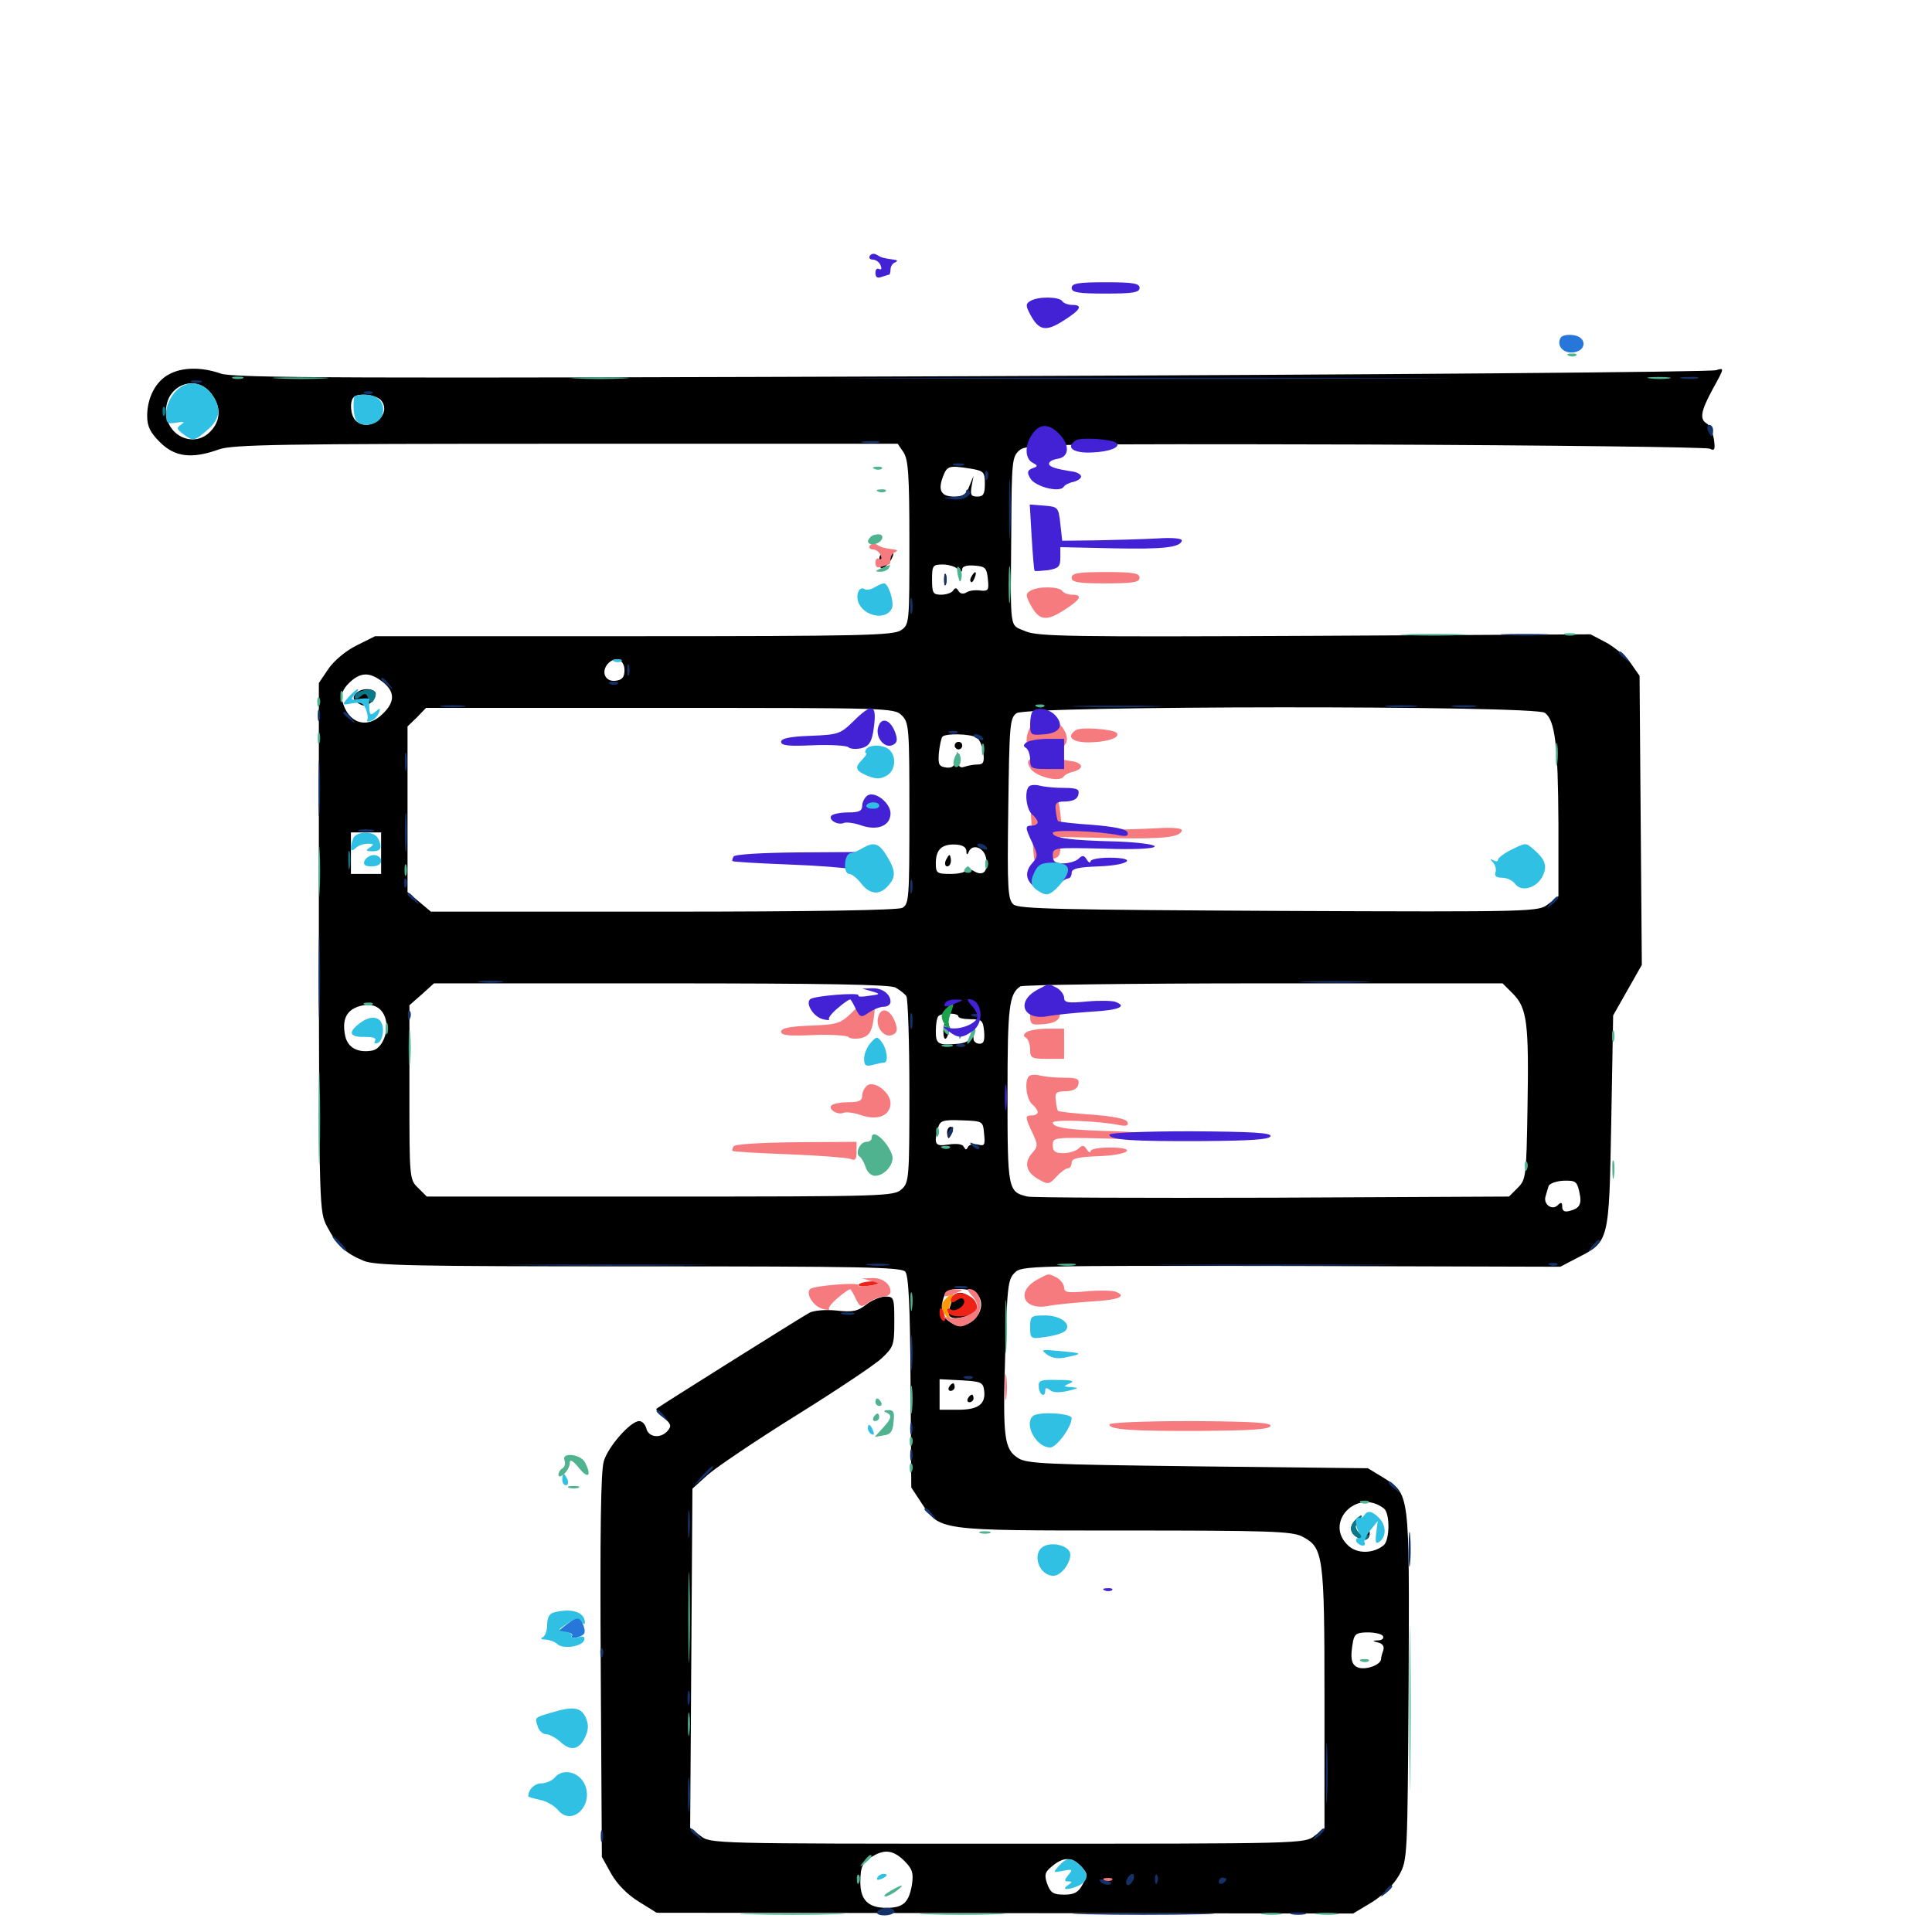 <svg xmlns="http://www.w3.org/2000/svg" viewBox="0 -1000 1000 1000">
	<path fill="#000000" d="M87.5 -806.25C80.664 -802.734 76.172 -794.141 76.172 -784.766C76.172 -779.297 77.734 -776.172 82.812 -771.094C90.43 -763.477 99.219 -762.305 113.281 -767.383C120.508 -769.922 145.703 -770.312 293.164 -770.312H464.648L467.578 -766.016C470.117 -762.305 470.703 -754.492 470.703 -719.141C470.703 -677.539 470.703 -676.758 466.406 -673.828C462.5 -671.094 446.094 -670.703 328.125 -670.703H194.141L184.375 -665.82C178.906 -663.086 172.852 -658.008 169.922 -653.711L165.039 -646.484V-509.766C165.234 -374.414 165.234 -372.852 169.336 -365.039C174.414 -355.469 178.711 -351.367 188.086 -347.461C194.141 -344.922 213.086 -344.531 330.664 -344.531C445.898 -344.531 466.602 -344.141 468.555 -341.797C470.312 -339.844 471.094 -323.242 471.289 -284.375L471.68 -230.078L476.953 -222.07C486.523 -207.617 484.961 -207.812 582.031 -207.812C656.445 -207.812 668.945 -207.422 674.023 -204.688C684.961 -199.023 685.547 -195.312 685.547 -121.094V-53.711L680.469 -49.805C675.391 -45.703 674.023 -45.703 521.484 -45.703C368.359 -45.703 367.773 -45.703 362.5 -49.805L357.227 -53.906L357.812 -141.797L358.398 -229.492L366.406 -236.719C370.898 -240.625 391.406 -254.492 412.109 -267.383C432.812 -280.273 452.734 -293.555 456.25 -296.875C462.5 -302.734 462.891 -303.711 462.891 -316.016C462.891 -328.32 462.695 -328.906 458.203 -328.906C455.664 -328.906 451.172 -326.953 448.438 -324.805C443.945 -321.289 441.406 -320.703 432.812 -321.68C427.148 -322.266 421.094 -321.68 418.945 -320.508C414.258 -317.969 341.211 -272.07 339.844 -270.898C339.258 -270.312 341.016 -268.359 343.555 -266.211C347.266 -263.086 347.656 -261.914 345.703 -259.57C342.188 -255.273 335.742 -255.859 334.57 -260.547C333.984 -262.695 332.422 -264.453 330.859 -264.453C326.367 -264.453 314.648 -251.172 312.5 -243.555C310.938 -238.477 310.547 -205.273 310.938 -137.5L311.523 -38.867L316.406 -30.078C319.531 -24.609 324.805 -19.336 330.469 -15.82L339.844 -9.961L520.117 -9.766L700.391 -9.57L710.156 -15.43C716.016 -19.141 721.484 -24.609 724.219 -29.492C728.516 -37.305 728.516 -38.086 729.102 -127.93C729.492 -229.492 729.883 -226.367 715.43 -235.547L708.008 -240.039L620.117 -241.016C540.625 -241.992 531.445 -242.383 526.953 -245.312C519.727 -250 518.945 -255.664 520.312 -299.609C521.289 -333.594 521.68 -337.891 525.195 -341.211C528.711 -344.922 532.812 -344.922 668.359 -344.727L807.617 -344.336L816.211 -348.828C833.008 -357.422 832.812 -356.836 833.984 -419.336L834.961 -474.414L842.383 -487.5L849.805 -500.586L849.219 -575.391L848.633 -650.195L844.141 -656.641C841.602 -660.156 835.938 -664.844 831.445 -667.383L823.242 -671.68L680.664 -670.898C554.492 -670.312 537.305 -670.508 530.859 -673.242C522.266 -676.953 523.047 -671.875 523.438 -725.391C523.633 -761.328 523.828 -763.672 527.734 -766.992C531.445 -770.117 541.992 -770.312 706.836 -769.922C803.125 -769.531 883.203 -768.555 884.961 -767.773C887.5 -766.406 887.891 -767.383 887.109 -772.656C886.523 -776.172 884.961 -779.883 883.594 -780.664C879.492 -783.008 880.273 -787.109 886.719 -799.023C892.578 -809.57 892.578 -809.766 888.281 -808.398C885.742 -807.422 712.5 -806.055 502.93 -805.273C180.078 -804.102 120.898 -804.297 114.258 -806.641C104.297 -810.156 94.141 -809.961 87.5 -806.25ZM109.18 -796.484C114.453 -789.844 114.453 -782.422 108.984 -776.758C100.586 -767.773 85.938 -774.219 85.938 -787.305C85.938 -800.586 101.172 -806.641 109.18 -796.484ZM197.266 -792.773C203.32 -785.352 190.82 -775.586 183.984 -782.422C181.445 -784.961 180.859 -792.188 183.008 -794.336C185.352 -796.875 194.727 -795.703 197.266 -792.773ZM502.539 -757.422C509.18 -756.25 509.766 -755.664 509.766 -749.609C509.766 -744.336 508.984 -742.969 505.859 -742.969C502.539 -742.969 502.148 -743.945 502.93 -748.438L503.906 -753.711L501.758 -748.438C500.195 -744.141 498.438 -742.969 493.945 -742.969C487.109 -742.969 485.352 -746.094 488.086 -753.32C490.234 -758.984 491.211 -759.18 502.539 -757.422ZM495.703 -705.469C497.461 -703.711 498.047 -703.711 498.047 -705.469C498.047 -706.836 500.586 -707.617 504.492 -707.227C509.961 -706.836 510.742 -706.055 511.328 -700.195C511.914 -694.531 511.523 -693.945 507.422 -694.336C504.883 -694.727 501.758 -694.336 500.195 -693.359C498.633 -692.383 497.07 -692.578 496.094 -694.141C495.117 -695.898 494.336 -695.898 493.359 -694.336C492.578 -693.164 489.844 -692.188 487.109 -692.188C483.008 -692.188 482.422 -692.969 482.422 -700C482.422 -707.227 482.812 -707.812 487.891 -707.812C490.82 -707.812 494.336 -706.836 495.703 -705.469ZM323.242 -653.125C323.242 -649.609 322.07 -648.047 318.75 -647.656C313.477 -646.875 310.938 -651.953 314.453 -656.25C318.164 -660.547 323.242 -658.789 323.242 -653.125ZM198.047 -647.07C204.492 -641.992 204.492 -636.719 198.242 -630.664C190.039 -622.266 180.078 -625.586 177.148 -637.305C176.367 -640.43 177.344 -643.164 180.664 -646.484C186.523 -652.148 191.211 -652.344 198.047 -647.07ZM466.797 -629.688C470.508 -625.977 470.703 -623.242 470.703 -578.906C470.703 -534.766 470.508 -532.031 466.992 -530.078C464.453 -528.906 422.07 -528.125 342.969 -528.125H223.047L216.992 -533.203L210.938 -538.281V-581.055V-624.023L215.82 -628.711L220.508 -633.594H341.797C460.352 -633.594 462.891 -633.594 466.797 -629.688ZM799.609 -631.055C804.883 -627.148 806.445 -614.648 806.641 -573.633V-536.133L801.367 -532.031C796.289 -528.125 795.703 -527.93 662.109 -528.516C550 -529.102 527.344 -529.492 524.609 -531.836C521.68 -534.375 521.289 -539.258 521.875 -581.25C522.461 -625 522.656 -628.32 526.172 -630.859C531.641 -634.766 794.141 -634.961 799.609 -631.055ZM505.664 -618.164C507.031 -617.188 508.594 -613.672 508.984 -610.352C509.57 -605.469 508.984 -604.297 506.055 -604.297C503.906 -604.297 500.977 -603.711 499.219 -603.125C496.875 -602.344 496.094 -603.125 495.898 -606.445L495.508 -611.133L494.727 -606.641C494.141 -603.32 492.773 -602.344 489.648 -602.734C485.938 -603.32 485.547 -604.297 485.938 -610.156C486.328 -613.867 487.109 -617.578 487.695 -618.555C488.867 -620.508 502.344 -620.312 505.664 -618.164ZM197.266 -558.398V-547.656H189.453H181.641V-558.398V-569.141H189.453H197.266ZM500.195 -559.57C500.195 -557.617 500.586 -557.227 501.367 -558.984C503.125 -563.477 509.18 -561.523 510.352 -556.055C511.719 -549.023 508.984 -546.094 503.906 -549.219C501.562 -550.586 500 -550.781 500 -549.609C500 -548.633 496.484 -547.656 492.188 -547.656C484.961 -547.656 484.375 -548.047 484.375 -553.125C484.375 -560.156 487.305 -563.086 494.336 -562.891C498.047 -562.695 500 -561.719 500.195 -559.57ZM463.477 -488.867C465.82 -487.5 468.359 -485.547 469.141 -484.375C469.922 -483.203 470.703 -461.133 470.703 -435.156C470.703 -389.844 470.508 -387.891 466.602 -384.375C462.695 -380.859 457.812 -380.664 341.602 -380.664H220.898L216.406 -385.156C211.914 -389.453 211.914 -390.43 211.914 -434.57V-479.688L218.359 -485.352L224.609 -491.016H341.992C426.562 -491.016 460.352 -490.43 463.477 -488.867ZM783.203 -485.547C790.43 -478.125 791.406 -470.508 790.625 -425.977C790.039 -391.016 789.844 -389.453 785.547 -385.156L781.055 -380.664L658.594 -380.078C591.211 -379.883 534.18 -380.078 531.836 -380.664C521.68 -383.008 521.484 -384.375 521.484 -433.594C521.484 -478.711 522.266 -485.547 528.125 -489.453C529.297 -490.234 585.938 -491.016 653.906 -491.016H777.734ZM199.609 -472.461C201.367 -465.625 197.656 -457.227 192.773 -456.25C185.352 -454.883 180.078 -457.617 178.711 -463.672C176.953 -471.875 179.102 -476.758 185.156 -478.906C192.383 -481.445 197.852 -478.906 199.609 -472.461ZM496.094 -473.828C496.094 -473.047 499.023 -472.461 502.539 -472.461C508.203 -472.461 508.789 -471.875 509.375 -466.211C509.766 -461.328 509.18 -459.766 507.031 -459.766C505.273 -459.766 503.906 -460.938 503.906 -462.305C503.906 -464.062 503.516 -464.062 502.344 -462.5C501.562 -461.133 498.828 -459.961 496.094 -459.766C485.547 -458.789 484.375 -459.57 484.375 -466.211C484.375 -469.922 484.961 -473.438 485.742 -474.023C487.5 -475.977 496.094 -475.781 496.094 -473.828ZM509.375 -413.086C509.961 -407.227 509.57 -406.641 506.055 -407.617C503.906 -408.008 501.562 -407.617 500.977 -406.25C500.195 -404.688 499.805 -404.688 498.828 -406.445C498.242 -407.812 495.312 -408.203 491.016 -407.617C483.984 -406.445 483.203 -407.617 485.547 -416.211C486.523 -419.922 487.891 -420.508 497.852 -420.117C508.789 -419.727 508.789 -419.727 509.375 -413.086ZM817.383 -383.398C818.945 -376.758 817.773 -374.609 812.5 -373.242C809.766 -372.461 808.594 -373.242 808.594 -375.391C808.594 -377.734 808.008 -377.93 806.25 -376.172C803.32 -373.242 798.633 -376.758 800 -380.859C800.391 -382.422 801.172 -384.766 801.562 -386.133C801.953 -387.305 805.469 -388.672 809.18 -388.867C815.43 -389.062 816.211 -388.477 817.383 -383.398ZM505.469 -330.469C512.5 -323.438 502.539 -310.547 493.359 -314.844C488.086 -317.188 486.328 -322.461 488.477 -328.516C489.648 -331.836 491.602 -332.812 496.68 -332.812C500.195 -332.812 504.102 -331.836 505.469 -330.469ZM509.375 -280.469C510.352 -273.242 506.445 -270.312 495.898 -270.312H486.328V-278.125V-286.133L497.656 -285.547C507.617 -284.961 508.789 -284.57 509.375 -280.469ZM716.406 -219.141C719.531 -216.406 719.336 -202.93 716.211 -200.195C710.742 -195.703 702.344 -195.703 697.852 -200C684.961 -211.914 702.539 -230.078 716.406 -219.141ZM715.82 -153.125C716.406 -152.148 715.43 -150.977 713.477 -150.977C710.156 -150.781 710.156 -150.586 713.477 -149.805C715.625 -149.219 716.602 -147.852 716.016 -145.898C715.43 -144.336 714.844 -142.188 714.844 -141.406C714.844 -138.477 708.008 -135.742 703.516 -136.719C699.414 -137.891 698.633 -141.406 700.391 -150.781C701.172 -154.297 702.539 -155.078 708.008 -155.078C711.523 -155.078 715.234 -154.297 715.82 -153.125ZM468.164 -36.719C472.266 -32.617 472.852 -30.469 472.07 -24.805C470.508 -15.234 467.578 -12.5 458.789 -12.5C449.414 -12.5 445.312 -16.602 445.312 -25.781C445.312 -33.984 446.484 -36.328 452.148 -39.453C458.203 -42.969 462.695 -42.188 468.164 -36.719ZM559.766 -33.789C563.086 -30.078 563.086 -29.297 560.352 -24.609C558.203 -20.508 556.055 -19.336 550.781 -19.336C545.117 -19.336 543.75 -20.312 541.992 -25C540.43 -29.688 540.82 -31.055 544.727 -34.18C550.586 -39.062 555.078 -38.867 559.766 -33.789ZM488.672 -700C488.672 -697.266 489.062 -696.289 489.648 -697.656C490.039 -698.828 490.039 -701.172 489.648 -702.539C489.062 -703.711 488.672 -702.734 488.672 -700ZM502.93 -701.758C502.148 -700.586 501.953 -699.414 502.539 -698.828C502.93 -698.242 503.906 -699.219 504.492 -700.977C505.859 -704.297 504.688 -704.883 502.93 -701.758ZM183.984 -640.82C182.422 -639.062 182.812 -637.695 185.547 -635.938C188.477 -634.18 189.844 -634.375 192.383 -636.719C193.945 -638.477 194.922 -640.625 194.336 -641.602C192.578 -644.141 186.328 -643.75 183.984 -640.82ZM191.406 -638.672C191.406 -639.062 190.039 -639.453 188.281 -639.453C186.719 -639.453 185.938 -638.477 186.523 -637.5C187.695 -635.742 191.406 -636.523 191.406 -638.672ZM494.141 -614.062C494.141 -613.086 495.117 -612.109 496.094 -612.109C497.266 -612.109 498.047 -613.086 498.047 -614.062C498.047 -615.234 497.266 -616.016 496.094 -616.016C495.117 -616.016 494.141 -615.234 494.141 -614.062ZM489.453 -554.492C488.867 -552.93 489.258 -551.562 490.234 -551.562C491.406 -551.562 492.188 -552.93 492.188 -554.492C492.188 -556.055 491.797 -557.422 491.406 -557.422C491.016 -557.422 490.234 -556.055 489.453 -554.492ZM488.281 -466.211C488.281 -463.477 488.867 -461.719 489.648 -462.5C491.602 -464.453 491.797 -471.484 489.844 -471.484C489.062 -471.484 488.281 -469.141 488.281 -466.211ZM490.234 -413.867C490.234 -412.305 490.625 -410.938 491.016 -410.938C491.406 -410.938 492.188 -412.305 492.969 -413.867C493.555 -415.43 493.164 -416.797 492.188 -416.797C491.016 -416.797 490.234 -415.43 490.234 -413.867ZM493.164 -328.125C492.578 -326.367 491.797 -323.633 491.211 -322.07C490.039 -318.164 492.969 -316.797 499.023 -318.359C503.125 -319.336 503.906 -320.703 503.516 -324.805C502.93 -330.664 494.727 -333.203 493.164 -328.125ZM491.211 -282.031C490.625 -281.055 491.016 -280.078 491.992 -280.078C493.164 -280.078 494.141 -281.055 494.141 -282.031C494.141 -283.203 493.75 -283.984 493.359 -283.984C492.773 -283.984 491.797 -283.203 491.211 -282.031ZM500.977 -276.172C500.391 -275.195 500.781 -274.219 501.758 -274.219C502.93 -274.219 503.906 -275.195 503.906 -276.172C503.906 -277.344 503.516 -278.125 503.125 -278.125C502.539 -278.125 501.562 -277.344 500.977 -276.172ZM701.562 -213.281C698.242 -209.961 698.633 -206.25 702.93 -204.102C706.641 -201.953 708.984 -203.125 708.984 -206.641C708.984 -207.812 708.203 -207.617 707.227 -206.25C706.055 -204.297 705.273 -204.297 703.125 -206.836C701.172 -209.18 701.172 -210.352 703.125 -212.695C706.055 -216.211 704.883 -216.602 701.562 -213.281ZM461.133 -714.258C460.938 -712.891 459.57 -712.305 458.008 -712.891C456.055 -713.672 455.078 -712.891 455.078 -709.961C455.078 -707.617 455.664 -705.859 456.25 -705.859C458.789 -705.859 463.086 -711.914 462.305 -714.258C461.523 -716.016 461.133 -716.016 461.133 -714.258Z"/>
	<path fill="#ff9906" d="M489.453 -327.734C487.109 -325.391 486.914 -323.828 488.281 -320.898C489.453 -318.945 490.82 -317.188 491.406 -317.188C491.992 -317.188 491.992 -317.969 491.406 -318.945C490.625 -319.922 491.016 -323.047 492.188 -325.781C494.336 -331.641 493.75 -332.031 489.453 -327.734Z"/>
	<path fill="#ef2218" d="M444.531 -335.156C445.508 -336.719 455.078 -337.5 455.078 -335.938C455.078 -335.547 452.539 -334.766 449.414 -334.375C446.094 -333.984 443.945 -334.18 444.531 -335.156ZM493.555 -329.688C491.016 -326.953 492.188 -324.609 494.922 -326.758C496.484 -328.125 498.242 -328.32 498.828 -327.344C500.391 -324.609 494.727 -320.508 491.992 -322.266C490.625 -323.047 490.039 -322.656 490.625 -320.898C491.797 -317.773 501.562 -317.969 504.688 -321.094C506.055 -322.461 506.055 -324.219 504.688 -326.562C502.344 -330.078 495.898 -332.031 493.555 -329.688ZM486.328 -320.312C486.328 -318.75 487.109 -316.992 488.086 -316.406C489.062 -315.625 489.453 -316.992 488.867 -319.141C487.695 -323.633 486.328 -324.219 486.328 -320.312Z"/>
	<path fill="#1ca14c" d="M489.453 -477.734C487.109 -475.391 486.914 -473.828 488.281 -470.898C489.453 -468.945 490.82 -467.188 491.406 -467.188C491.992 -467.188 491.992 -467.969 491.406 -468.945C490.625 -469.922 491.016 -473.047 492.188 -475.781C494.336 -481.641 493.75 -482.031 489.453 -477.734Z"/>
	<path fill="#143269" d="M462.5 -804.102C391.211 -804.297 449.414 -804.492 591.797 -804.492C734.18 -804.492 792.383 -804.297 721.289 -804.102C650 -803.711 533.594 -803.711 462.5 -804.102ZM870.703 -804.102C868.164 -804.492 869.727 -804.883 874.023 -804.883C878.32 -805.078 880.273 -804.688 878.516 -804.102C876.562 -803.711 873.047 -803.711 870.703 -804.102ZM99.219 -802.148C97.852 -802.734 98.828 -803.125 101.562 -803.125C104.297 -803.125 105.273 -802.734 104.102 -802.148C102.734 -801.758 100.391 -801.758 99.219 -802.148ZM189.062 -796.289C187.5 -796.875 188.086 -797.461 190.234 -797.461C192.383 -797.656 193.555 -797.07 192.773 -796.484C192.188 -795.898 190.43 -795.703 189.062 -796.289ZM883.984 -777.148C884.766 -775.586 885.547 -774.219 885.938 -774.219C886.328 -774.219 886.719 -775.586 886.719 -777.148C886.719 -778.711 885.938 -780.078 884.766 -780.078C883.789 -780.078 883.398 -778.711 883.984 -777.148ZM446.875 -770.898C444.336 -771.289 445.898 -771.68 450.195 -771.68C454.492 -771.875 456.445 -771.484 454.688 -770.898C452.734 -770.508 449.219 -770.508 446.875 -770.898ZM493.75 -759.18C492.383 -759.766 493.359 -760.156 496.094 -760.156C498.828 -760.156 499.805 -759.766 498.633 -759.18C497.266 -758.789 494.922 -758.789 493.75 -759.18ZM522.266 -736.133C522.266 -722.266 522.461 -716.797 522.852 -724.023C523.242 -731.25 523.242 -742.773 522.852 -749.414C522.461 -756.055 522.266 -750.195 522.266 -736.133ZM509.961 -753.516C509.961 -751.367 510.547 -750.781 511.133 -752.344C511.719 -753.711 511.523 -755.469 510.938 -756.055C510.352 -756.836 509.766 -755.664 509.961 -753.516ZM500 -745.312C500 -743.945 497.07 -742.773 493.75 -742.773C487.5 -742.383 487.305 -742.383 492.969 -741.602C498.438 -740.625 503.906 -743.75 501.367 -746.289C500.586 -746.875 500 -746.484 500 -745.312ZM488.672 -700C488.672 -697.266 489.062 -696.289 489.648 -697.656C490.039 -698.828 490.039 -701.172 489.648 -702.539C489.062 -703.711 488.672 -702.734 488.672 -700ZM471.094 -686.328C471.094 -682.617 471.484 -681.055 472.07 -683.008C472.461 -684.766 472.461 -687.891 472.07 -689.844C471.484 -691.602 471.094 -690.039 471.094 -686.328ZM778.906 -671.289C773.242 -671.68 777.734 -671.875 789.062 -671.875C800.391 -671.875 804.883 -671.68 799.414 -671.289C793.75 -670.898 784.375 -670.898 778.906 -671.289ZM837.891 -662.109C837.891 -661.719 839.453 -660.156 841.406 -658.789C844.336 -656.25 844.531 -656.445 841.992 -659.57C839.453 -662.695 837.891 -663.672 837.891 -662.109ZM324.609 -653.125C324.609 -650.391 325 -649.414 325.586 -650.781C325.977 -651.953 325.977 -654.297 325.586 -655.664C325 -656.836 324.609 -655.859 324.609 -653.125ZM197.266 -648.438C197.266 -648.047 198.828 -646.484 200.781 -645.117C203.711 -642.578 203.906 -642.773 201.367 -645.898C198.828 -649.023 197.266 -650 197.266 -648.438ZM316.016 -645.898C314.453 -646.484 315.039 -647.07 317.188 -647.07C319.336 -647.266 320.508 -646.68 319.727 -646.094C319.141 -645.508 317.383 -645.312 316.016 -645.898ZM229.102 -634.18C225.977 -634.57 228.516 -634.961 234.375 -634.961C240.234 -634.961 242.773 -634.57 239.844 -634.18C236.719 -633.789 232.031 -633.789 229.102 -634.18ZM559.18 -634.18C548.633 -634.375 557.227 -634.766 578.125 -634.766C599.023 -634.766 607.617 -634.375 597.266 -634.18C586.719 -633.789 569.531 -633.789 559.18 -634.18ZM718.164 -634.18C714.844 -634.57 718.164 -634.961 725.586 -634.961C733.203 -634.961 735.938 -634.57 731.836 -634.18C727.93 -633.789 721.68 -633.789 718.164 -634.18ZM752.539 -634.18C749.414 -634.57 751.953 -634.961 757.812 -634.961C763.672 -634.961 766.211 -634.57 763.281 -634.18C760.156 -633.789 755.469 -633.789 752.539 -634.18ZM164.453 -629.688C164.453 -626.953 164.844 -625.977 165.43 -627.344C165.82 -628.516 165.82 -630.859 165.43 -632.227C164.844 -633.398 164.453 -632.422 164.453 -629.688ZM177.734 -630.859C177.734 -630.469 179.297 -628.906 181.25 -627.539C184.18 -625 184.375 -625.195 181.836 -628.32C179.297 -631.445 177.734 -632.422 177.734 -630.859ZM491.797 -620.508C490.234 -621.094 490.82 -621.68 492.969 -621.68C495.117 -621.875 496.289 -621.289 495.508 -620.703C494.922 -620.117 493.164 -619.922 491.797 -620.508ZM503.906 -619.141C503.906 -618.75 505.273 -617.773 507.031 -617.188C508.594 -616.602 509.375 -616.797 508.789 -617.969C507.617 -619.922 503.906 -620.703 503.906 -619.141ZM164.844 -591.602C164.844 -578.711 165.039 -573.633 165.43 -580.469C165.82 -587.109 165.82 -597.656 165.43 -603.906C165.039 -609.961 164.844 -604.492 164.844 -591.602ZM209.57 -605.273C209.57 -600.977 209.961 -599.414 210.352 -601.953C210.742 -604.297 210.742 -607.812 210.352 -609.766C209.766 -611.523 209.375 -609.57 209.57 -605.273ZM209.57 -569.141C209.57 -559.961 209.961 -556.25 210.352 -560.938C210.742 -565.43 210.742 -572.852 210.352 -577.539C209.961 -582.031 209.57 -578.32 209.57 -569.141ZM186.133 -569.727C184.18 -570.312 185.742 -570.703 189.453 -570.703C193.164 -570.703 194.727 -570.312 192.969 -569.727C191.016 -569.336 187.891 -569.336 186.133 -569.727ZM505.859 -562.5C505.859 -564.062 509.57 -563.281 510.742 -561.328C511.328 -560.156 510.547 -559.961 508.984 -560.547C507.227 -561.133 505.859 -562.109 505.859 -562.5ZM209.18 -542.578C209.18 -540.43 209.766 -539.844 210.352 -541.406C210.938 -542.773 210.742 -544.531 210.156 -545.117C209.57 -545.898 208.984 -544.727 209.18 -542.578ZM471.094 -540.82C471.094 -537.695 471.484 -536.523 472.07 -538.477C472.461 -540.234 472.461 -542.969 472.07 -544.336C471.484 -545.508 471.094 -544.141 471.094 -540.82ZM210.938 -537.109C210.938 -536.719 212.5 -535.156 214.453 -533.789C217.383 -531.25 217.578 -531.445 215.039 -534.57C212.5 -537.695 210.938 -538.672 210.938 -537.109ZM802.539 -532.617C800 -529.492 800.195 -529.297 803.32 -531.836C806.445 -534.375 807.422 -535.938 805.859 -535.938C805.469 -535.938 803.906 -534.375 802.539 -532.617ZM164.844 -493.945C164.844 -474.609 165.234 -466.992 165.43 -476.953C165.82 -486.914 165.82 -502.734 165.43 -512.109C165.234 -521.484 164.844 -513.281 164.844 -493.945ZM248.633 -491.602C245.508 -491.992 248.047 -492.383 253.906 -492.383C259.766 -492.383 262.305 -491.992 259.375 -491.602C256.25 -491.211 251.562 -491.211 248.633 -491.602ZM676.367 -491.602C667.969 -491.797 674.414 -492.188 690.43 -492.188C706.641 -492.188 713.477 -491.797 705.664 -491.602C697.852 -491.211 684.766 -491.211 676.367 -491.602ZM211.133 -474.219C211.133 -472.07 211.719 -471.484 212.305 -473.047C212.891 -474.414 212.695 -476.172 212.109 -476.758C211.523 -477.539 210.938 -476.367 211.133 -474.219ZM471.094 -471.484C471.094 -467.773 471.484 -466.211 472.07 -468.164C472.461 -469.922 472.461 -473.047 472.07 -475C471.484 -476.758 471.094 -475.195 471.094 -471.484ZM503.516 -474.023C501.953 -474.609 502.539 -475.195 504.688 -475.195C506.836 -475.391 508.008 -474.805 507.227 -474.219C506.641 -473.633 504.883 -473.438 503.516 -474.023ZM495.703 -458.398C494.141 -458.984 494.727 -459.57 496.875 -459.57C499.023 -459.766 500.195 -459.18 499.414 -458.594C498.828 -458.008 497.07 -457.812 495.703 -458.398ZM491.211 -414.648C490.43 -413.477 490.234 -412.305 490.82 -411.719C491.211 -411.133 492.188 -412.109 492.773 -413.867C494.141 -417.188 492.969 -417.773 491.211 -414.648ZM503.32 -406.836C501.562 -408.789 501.758 -408.984 504.492 -407.812C506.445 -407.227 507.422 -406.055 506.836 -405.469C506.25 -404.883 504.688 -405.469 503.32 -406.836ZM174.805 -356.25C176.758 -354.102 178.711 -352.344 179.297 -352.344C179.883 -352.344 178.711 -354.102 176.758 -356.25C174.805 -358.398 172.852 -360.156 172.266 -360.156C171.68 -360.156 172.852 -358.398 174.805 -356.25ZM824.023 -354.883C821.484 -351.758 821.68 -351.562 824.805 -354.102C827.93 -356.641 828.906 -358.203 827.344 -358.203C826.953 -358.203 825.391 -356.641 824.023 -354.883ZM272.07 -345.117C248.633 -345.312 267.773 -345.508 314.453 -345.508C361.133 -345.508 380.273 -345.312 357.031 -345.117C333.594 -344.727 295.312 -344.727 272.07 -345.117ZM449.805 -345.117C446.68 -345.508 448.828 -345.898 454.102 -345.898C459.57 -345.898 461.914 -345.508 459.57 -345.117C457.031 -344.727 452.734 -344.727 449.805 -345.117ZM608.789 -345.117C580.664 -345.312 603.711 -345.508 660.156 -345.508C716.602 -345.508 739.648 -345.312 711.328 -345.117C683.203 -344.727 637.109 -344.727 608.789 -345.117ZM802.344 -345.117C800.781 -345.703 801.367 -346.289 803.516 -346.289C805.664 -346.484 806.836 -345.898 806.055 -345.312C805.469 -344.727 803.711 -344.531 802.344 -345.117ZM494.727 -333.398C492.773 -333.984 493.945 -334.375 497.07 -334.375C500.391 -334.375 501.758 -333.984 500.586 -333.398C499.219 -333.008 496.484 -333.008 494.727 -333.398ZM436.133 -319.727C434.18 -320.312 435.352 -320.703 438.477 -320.703C441.797 -320.703 443.164 -320.312 441.992 -319.727C440.625 -319.336 437.891 -319.336 436.133 -319.727ZM471.289 -299.609C471.289 -291.602 471.68 -288.281 472.07 -292.383C472.461 -296.289 472.461 -302.93 472.07 -307.031C471.68 -310.938 471.289 -307.617 471.289 -299.609ZM499.609 -286.523C498.047 -287.109 498.633 -287.695 500.781 -287.695C502.93 -287.891 504.102 -287.305 503.32 -286.719C502.734 -286.133 500.977 -285.938 499.609 -286.523ZM339.844 -269.531C339.844 -269.141 341.406 -267.578 343.359 -266.211C346.289 -263.672 346.484 -263.867 343.945 -266.992C341.406 -270.117 339.844 -271.094 339.844 -269.531ZM471.094 -260.547C471.094 -257.812 471.484 -256.836 472.07 -258.203C472.461 -259.375 472.461 -261.719 472.07 -263.086C471.484 -264.258 471.094 -263.281 471.094 -260.547ZM471.094 -246.875C471.094 -244.141 471.484 -243.164 472.07 -244.531C472.461 -245.703 472.461 -248.047 472.07 -249.414C471.484 -250.586 471.094 -249.609 471.094 -246.875ZM363.086 -235.742L358.398 -230.273L363.867 -234.961C368.75 -239.453 370.117 -241.016 368.555 -241.016C368.164 -241.016 365.82 -238.672 363.086 -235.742ZM718.75 -232.422C718.75 -232.031 720.312 -230.469 722.266 -229.102C725.195 -226.562 725.391 -226.758 722.852 -229.883C720.312 -233.008 718.75 -233.984 718.75 -232.422ZM356.055 -210.742C356.055 -204.297 356.445 -201.953 356.836 -205.469C357.227 -208.984 357.227 -214.258 356.836 -217.188C356.445 -220.117 356.055 -217.188 356.055 -210.742ZM478.516 -218.75C478.516 -218.359 480.078 -216.797 482.031 -215.43C484.961 -212.891 485.156 -213.086 482.617 -216.211C480.078 -219.336 478.516 -220.312 478.516 -218.75ZM729.102 -198.047C729.102 -190.039 729.492 -186.719 729.883 -190.82C730.273 -194.727 730.273 -201.367 729.883 -205.469C729.492 -209.375 729.102 -206.055 729.102 -198.047ZM310.742 -144.141C310.742 -141.992 311.328 -141.406 311.914 -142.969C312.5 -144.336 312.305 -146.094 311.719 -146.68C311.133 -147.461 310.547 -146.289 310.742 -144.141ZM355.859 -120.898C355.859 -117.773 356.25 -116.602 356.836 -118.555C357.227 -120.312 357.227 -123.047 356.836 -124.414C356.25 -125.586 355.859 -124.219 355.859 -120.898ZM686.328 -81.836C686.328 -67.969 686.523 -62.5 686.914 -69.727C687.305 -76.953 687.305 -88.477 686.914 -95.117C686.523 -101.758 686.328 -95.898 686.328 -81.836ZM356.055 -71.094C356.055 -63.086 356.445 -59.766 356.836 -63.867C357.227 -67.773 357.227 -74.414 356.836 -78.516C356.445 -82.422 356.055 -79.102 356.055 -71.094ZM310.938 -49.609C310.938 -46.875 311.328 -45.898 311.914 -47.266C312.305 -48.438 312.305 -50.781 311.914 -52.148C311.328 -53.32 310.938 -52.344 310.938 -49.609ZM357.422 -52.734C357.422 -52.344 358.984 -50.781 360.938 -49.414C363.867 -46.875 364.062 -47.07 361.523 -50.195C358.984 -53.32 357.422 -54.297 357.422 -52.734ZM681.445 -50.195C678.906 -47.07 679.102 -46.875 682.227 -49.414C685.352 -51.953 686.328 -53.516 684.766 -53.516C684.375 -53.516 682.812 -51.953 681.445 -50.195ZM583.203 -27.148C582.617 -25.586 583.008 -24.219 583.789 -24.219C584.766 -24.219 585.938 -25.586 586.719 -27.148C587.305 -28.711 586.914 -30.078 586.133 -30.078C585.156 -30.078 583.984 -28.711 583.203 -27.148ZM597.852 -26.953C597.852 -24.805 598.438 -24.219 599.023 -25.781C599.609 -27.148 599.414 -28.906 598.828 -29.492C598.242 -30.273 597.656 -29.102 597.852 -26.953ZM569.922 -25.781C568.359 -27.344 569.141 -27.539 572.461 -26.758C575 -25.977 575.977 -25.195 574.414 -24.609C573.047 -24.219 570.898 -24.805 569.922 -25.781ZM630.859 -25.977C630.859 -25 631.836 -24.609 632.812 -25.195C633.984 -25.781 634.766 -26.758 634.766 -27.344C634.766 -27.734 633.984 -28.125 632.812 -28.125C631.836 -28.125 630.859 -27.148 630.859 -25.977ZM716.602 -20.898C714.062 -17.773 714.258 -17.578 717.383 -20.117C720.508 -22.656 721.484 -24.219 719.922 -24.219C719.531 -24.219 717.969 -22.656 716.602 -20.898ZM454.102 -10.547C453.32 -9.375 455.078 -8.594 457.812 -8.594C460.547 -8.594 462.891 -9.57 462.891 -10.547C462.891 -11.719 461.133 -12.5 459.18 -12.5C457.031 -12.5 454.688 -11.719 454.102 -10.547ZM562.109 -9.18C545.703 -9.375 558.984 -9.766 591.797 -9.766C624.609 -9.766 637.891 -9.375 621.68 -9.18C605.273 -8.789 578.32 -8.789 562.109 -9.18ZM668.555 -9.18C666.602 -9.766 668.164 -10.156 671.875 -10.156C675.586 -10.156 677.148 -9.766 675.391 -9.18C673.438 -8.789 670.312 -8.789 668.555 -9.18Z"/>
	<path fill="#f67b7f" d="M450.195 -717.578C449.609 -716.602 450.195 -715.625 451.758 -715.625C453.32 -715.625 455.273 -714.258 455.859 -712.5C456.445 -710.938 456.25 -710.156 455.078 -710.742C453.906 -711.328 453.125 -710.547 453.125 -708.789C453.125 -706.445 454.102 -705.859 456.25 -706.641C458.008 -707.227 459.766 -707.812 460.156 -707.812C460.547 -707.812 460.938 -708.984 460.938 -710.547C460.938 -712.109 462.109 -713.867 463.477 -714.258C464.844 -715.039 464.453 -715.43 462.5 -715.625C457.031 -716.406 456.25 -716.602 453.711 -718.164C452.539 -718.945 450.977 -718.75 450.195 -717.578ZM554.688 -700.977C554.688 -698.633 558.008 -698.047 572.266 -698.047C586.523 -698.047 589.844 -698.633 589.844 -700.977C589.844 -703.32 586.523 -703.906 572.266 -703.906C558.008 -703.906 554.688 -703.32 554.688 -700.977ZM533.203 -694.141C530.859 -692.773 530.859 -691.797 533.203 -687.305C537.695 -678.906 541.211 -678.125 550.391 -683.984C559.375 -689.648 560.742 -692.188 554.883 -692.188C552.734 -692.188 550.391 -693.164 549.805 -694.141C548.242 -696.484 537.109 -696.68 533.203 -694.141ZM534.375 -625.391C530.273 -619.727 530.469 -612.695 534.375 -610.547C537.305 -608.984 537.305 -608.594 534.375 -607.617C531.836 -606.641 531.445 -605.469 533.203 -602.539C535.352 -598.242 548.438 -594.727 550.586 -598.047C551.172 -599.023 553.516 -600.195 555.664 -600.586C557.812 -601.172 559.57 -602.344 559.57 -603.32C559.57 -604.297 557.812 -605.469 555.664 -605.859C546.484 -607.227 542.969 -608.398 542.969 -609.961C542.969 -611.133 544.922 -612.109 547.266 -612.5C553.32 -613.281 553.906 -619.336 548.633 -625C543.164 -630.859 538.281 -631.055 534.375 -625.391ZM556.836 -622.07C551.172 -618.359 555.664 -615.234 565.625 -615.82C574.414 -616.211 580.078 -618.555 577.93 -620.703C575.977 -622.656 559.375 -623.828 556.836 -622.07ZM533.984 -572.07C534.57 -562.695 535.156 -554.883 535.547 -554.492C535.938 -554.297 539.062 -554.492 542.578 -554.883C547.852 -555.859 548.828 -556.641 548.828 -561.328V-566.797L575.391 -566.211C602.148 -565.625 610.742 -566.602 611.719 -570.117C612.109 -571.289 607.227 -571.875 598.633 -571.289C591.211 -570.898 577.148 -570.508 567.383 -570.312L549.805 -570.117L548.828 -578.906C547.852 -587.5 547.656 -587.695 540.43 -588.281L533.008 -588.867ZM441.406 -476.367C434.961 -470.117 433.789 -469.727 419.531 -469.141C408.594 -468.75 404.297 -467.773 404.297 -466.016C404.297 -464.062 408.203 -463.672 420.898 -464.258C429.883 -464.648 438.281 -464.062 439.062 -463.281C440.039 -462.305 442.969 -462.109 445.703 -462.695C449.609 -463.672 450.977 -465.625 451.953 -471.094C454.297 -485.742 451.953 -486.914 441.406 -476.367ZM534.57 -481.836C533.789 -481.25 533.203 -478.125 533.203 -475C533.203 -469.531 533.594 -469.336 540.43 -469.922C548.828 -470.508 550.977 -474.805 545.898 -480.078C542.578 -483.203 536.914 -484.18 534.57 -481.836ZM454.492 -473.438C453.125 -468.359 457.617 -462.695 461.719 -464.258C464.258 -465.234 464.648 -466.797 463.672 -469.922C461.328 -477.539 456.055 -479.492 454.492 -473.438ZM531.445 -465.82C529.688 -464.648 529.492 -463.672 531.055 -462.891C532.227 -462.109 533.203 -459.375 533.203 -456.641C533.203 -452.344 533.984 -451.953 541.992 -451.953H550.781V-459.766V-467.578H542.578C537.891 -467.578 533.008 -466.797 531.445 -465.82ZM532.617 -442.969C530.078 -440.43 531.25 -431.055 534.18 -428.516C535.742 -427.148 537.109 -425.391 537.109 -424.414C537.109 -423.438 535.742 -422.656 534.18 -422.656C530.469 -422.656 530.469 -421.875 534.375 -413.672C537.305 -407.422 537.305 -406.641 534.18 -403.125C529.883 -398.242 531.055 -393.164 537.5 -389.648C542.383 -386.719 543.164 -386.914 546.875 -391.016C549.023 -393.359 551.758 -395.312 552.734 -395.312C553.906 -395.312 554.688 -396.68 554.688 -398.242C554.688 -400.391 558.008 -401.172 568.75 -401.562C584.57 -402.148 589.258 -406.055 574.219 -406.055C568.945 -406.055 564.453 -405.273 564.453 -404.102C564.453 -403.125 563.477 -403.516 562.5 -405.078C561.133 -407.422 560.156 -407.422 558.203 -405.469C557.031 -404.297 553.32 -403.125 550.391 -403.125C546.094 -403.125 544.922 -404.102 544.922 -407.227C544.922 -411.328 545.508 -411.328 571.289 -410.742C587.695 -410.156 597.656 -410.742 597.656 -411.914C597.656 -412.891 589.062 -414.062 577.734 -414.453C553.906 -415.039 544.922 -416.211 544.922 -418.945C544.922 -420.703 568.75 -419.922 579.688 -417.578C583.008 -416.992 584.18 -417.383 583.594 -419.141C583.008 -420.898 576.953 -422.07 565.625 -423.047C556.25 -423.633 548.047 -424.609 547.656 -425C547.266 -425.391 546.68 -427.93 546.484 -430.469C545.898 -434.375 546.68 -435.156 551.758 -435.156C555.664 -435.352 557.812 -436.523 558.203 -438.867C558.789 -441.602 557.422 -442.188 550.391 -442.188C545.703 -442.188 540.234 -442.773 538.086 -443.359C535.938 -443.945 533.398 -443.75 532.617 -442.969ZM449.023 -438.281C447.656 -437.305 446.289 -434.961 446.289 -433.008C446.289 -430.273 444.727 -429.492 439.062 -429.492C435.156 -429.492 431.25 -428.711 430.469 -427.93C428.32 -425.977 433.398 -422.656 436.719 -424.023C438.086 -424.609 442.383 -424.023 446.094 -422.656C454.492 -419.922 460.938 -422.656 460.938 -429.102C460.742 -434.57 452.93 -440.625 449.023 -438.281ZM379.688 -406.641C379.102 -405.664 378.906 -404.492 379.102 -404.297C379.492 -403.906 392.578 -403.125 408.203 -402.539C423.828 -401.953 438.086 -400.781 440.039 -400.195C442.578 -399.023 443.359 -399.805 443.359 -403.906V-408.984L412.109 -408.789C394.336 -408.594 380.273 -407.812 379.688 -406.641ZM536.914 -337.695C525.586 -331.445 529.688 -321.68 542.383 -324.023C546.484 -324.805 556.641 -325.781 565.039 -326.367C579.297 -327.148 583.594 -329.102 577.344 -331.445C575.781 -332.031 569.141 -332.227 562.695 -331.641C552.734 -330.664 550.781 -331.055 550.781 -333.594C550.781 -335.156 549.023 -337.5 547.07 -338.672C542.383 -341.016 543.164 -341.016 536.914 -337.695ZM451.172 -336.914C455.859 -335.547 455.859 -335.352 449.805 -334.57C446.289 -333.984 443.945 -333.984 444.336 -334.766C445.508 -336.523 421.289 -334.57 419.336 -332.812C416.797 -330.469 421.094 -323.633 425.977 -322.461C428.125 -321.875 429.688 -321.875 429.102 -322.461C428.516 -323.047 430.664 -325.781 433.789 -328.32C436.914 -331.055 439.844 -333.008 440.234 -332.617C440.625 -332.227 441.992 -329.883 443.164 -327.344C445.312 -323.242 445.898 -323.242 449.805 -325.977C452.148 -327.539 455.469 -328.906 457.422 -328.906C459.375 -328.906 460.938 -330.078 460.938 -331.445C460.938 -335.547 456.641 -338.672 451.367 -338.477L446.289 -338.281ZM489.258 -330.859C487.891 -328.516 489.648 -328.516 495.117 -330.859C498.828 -332.422 498.828 -332.617 494.727 -332.617C492.383 -332.812 489.844 -332.031 489.258 -330.859ZM502.734 -329.688C504.492 -328.125 505.859 -325.391 505.859 -323.828C505.859 -320.312 496.68 -316.602 491.211 -317.969C487.305 -318.945 487.305 -318.945 491.016 -316.211C495.898 -312.5 498.047 -312.5 503.516 -316.406C509.766 -320.703 508.398 -332.812 501.367 -332.812C500.391 -332.812 501.172 -331.445 502.734 -329.688ZM520.117 -282.031C520.117 -276.172 520.508 -273.633 520.898 -276.758C521.289 -279.688 521.289 -284.375 520.898 -287.5C520.508 -290.43 520.117 -287.891 520.117 -282.031ZM574.219 -262.695C574.219 -259.961 586.133 -259.18 622.852 -259.375C647.266 -259.57 657.031 -260.156 657.617 -261.914C658.203 -263.672 648.047 -264.258 616.406 -264.453C592.188 -264.453 574.219 -263.672 574.219 -262.695ZM571.875 -26.758C570.312 -27.344 570.898 -27.93 573.047 -27.93C575.195 -28.125 576.367 -27.539 575.586 -26.953C575 -26.367 573.242 -26.172 571.875 -26.758Z"/>
	<path fill="#0b7889" d="M84.18 -786.719C84.18 -784.57 84.766 -783.984 85.352 -785.547C85.938 -786.914 85.742 -788.672 85.156 -789.258C84.57 -790.039 83.984 -788.867 84.18 -786.719ZM186.133 -641.992C184.766 -641.602 183.594 -640.234 183.594 -639.062C183.594 -637.891 184.766 -637.891 186.523 -639.453C188.867 -641.406 189.648 -641.211 190.625 -638.477C191.602 -635.938 192.383 -635.742 193.555 -637.695C196.289 -642.383 192.383 -644.531 186.133 -641.992ZM180.273 -554.492C180.273 -550.195 180.664 -548.633 181.055 -551.172C181.445 -553.516 181.445 -557.031 181.055 -558.984C180.469 -560.742 180.078 -558.789 180.273 -554.492ZM701.562 -213.281C698.047 -209.766 698.633 -206.25 702.93 -203.906C705.664 -202.539 707.227 -202.539 708.203 -204.297C708.984 -205.469 708.789 -205.859 707.617 -205.273C706.445 -204.492 704.492 -205.273 703.125 -206.836C701.172 -209.18 701.172 -210.352 703.125 -212.695C706.055 -216.211 704.883 -216.602 701.562 -213.281Z"/>
	<path fill="#4fb38f" d="M812.109 -815.82C810.547 -816.406 811.133 -816.992 813.281 -816.992C815.43 -817.188 816.602 -816.602 815.82 -816.016C815.234 -815.43 813.477 -815.234 812.109 -815.82ZM120.703 -804.102C119.336 -804.688 120.312 -805.078 123.047 -805.078C125.781 -805.078 126.758 -804.688 125.586 -804.102C124.219 -803.711 121.875 -803.711 120.703 -804.102ZM144.141 -804.102C137.305 -804.492 142.383 -804.688 155.273 -804.688C168.164 -804.688 173.633 -804.492 167.578 -804.102C161.328 -803.711 150.781 -803.711 144.141 -804.102ZM298.438 -804.102C291.602 -804.492 297.07 -804.688 310.547 -804.688C324.023 -804.688 329.492 -804.492 322.852 -804.102C316.016 -803.711 305.078 -803.711 298.438 -804.102ZM854.102 -804.102C850.977 -804.492 853.125 -804.883 858.398 -804.883C863.867 -804.883 866.211 -804.492 863.867 -804.102C861.328 -803.711 857.031 -803.711 854.102 -804.102ZM452.734 -757.227C451.172 -757.812 451.758 -758.398 453.906 -758.398C456.055 -758.594 457.227 -758.008 456.445 -757.422C455.859 -756.836 454.102 -756.641 452.734 -757.227ZM454.688 -745.508C453.125 -746.094 453.711 -746.68 455.859 -746.68C458.008 -746.875 459.18 -746.289 458.398 -745.703C457.812 -745.117 456.055 -744.922 454.688 -745.508ZM450.586 -722.07C448.242 -719.727 449.219 -717.969 452.539 -718.359C456.641 -718.945 458.398 -723.438 454.688 -723.438C453.125 -723.438 451.172 -722.852 450.586 -722.07ZM522.07 -697.07C522.07 -688.477 522.461 -685.156 522.852 -689.844C523.242 -694.336 523.242 -701.367 522.852 -705.469C522.461 -709.375 522.07 -705.664 522.07 -697.07ZM456.055 -705.859C452.93 -704.492 452.734 -704.102 455.469 -704.102C457.227 -703.906 459.375 -704.883 459.961 -705.859C461.328 -708.008 461.328 -708.008 456.055 -705.859ZM495.703 -702.539C496.68 -698.438 497.07 -698.047 497.656 -700.781C498.047 -702.734 497.656 -705.078 496.484 -706.25C495.312 -707.422 495.117 -706.25 495.703 -702.539ZM728.125 -671.289C720.312 -671.484 726.562 -671.875 742.188 -671.875C757.812 -671.875 764.062 -671.484 756.445 -671.289C748.633 -670.898 735.742 -670.898 728.125 -671.289ZM810.156 -671.289C808.789 -671.875 809.766 -672.266 812.5 -672.266C815.234 -672.266 816.211 -671.875 815.039 -671.289C813.672 -670.898 811.328 -670.898 810.156 -671.289ZM176.172 -639.453C176.172 -636.719 176.562 -635.742 177.148 -637.109C177.539 -638.281 177.539 -640.625 177.148 -641.992C176.562 -643.164 176.172 -642.188 176.172 -639.453ZM164.258 -636.328C164.258 -634.18 164.844 -633.594 165.43 -635.156C166.016 -636.523 165.82 -638.281 165.234 -638.867C164.648 -639.648 164.062 -638.477 164.258 -636.328ZM536.719 -634.18C535.156 -634.766 535.742 -635.352 537.891 -635.352C540.039 -635.547 541.211 -634.961 540.43 -634.375C539.844 -633.789 538.086 -633.594 536.719 -634.18ZM164.453 -617.969C164.453 -615.234 164.844 -614.258 165.43 -615.625C165.82 -616.797 165.82 -619.141 165.43 -620.508C164.844 -621.68 164.453 -620.703 164.453 -617.969ZM805.273 -609.18C805.273 -603.906 805.664 -601.758 806.055 -604.883C806.445 -607.812 806.445 -612.109 806.055 -614.648C805.664 -616.992 805.273 -614.648 805.273 -609.18ZM508.203 -612.109C508.203 -609.375 508.594 -608.398 509.18 -609.766C509.57 -610.938 509.57 -613.281 509.18 -614.648C508.594 -615.82 508.203 -614.844 508.203 -612.109ZM493.75 -606.641C493.164 -604.688 493.75 -602.93 494.922 -602.93C496.289 -602.93 497.266 -604.688 497.266 -606.641C497.266 -608.594 496.68 -610.156 495.898 -610.156C495.117 -610.156 494.141 -608.594 493.75 -606.641ZM164.844 -548.633C164.844 -536.914 165.039 -532.227 165.43 -538.477C165.82 -544.727 165.82 -554.297 165.43 -559.961C165.039 -565.625 164.844 -560.547 164.844 -548.633ZM509.961 -552.344C509.961 -550.195 510.547 -549.609 511.133 -551.172C511.719 -552.539 511.523 -554.297 510.938 -554.883C510.352 -555.664 509.766 -554.492 509.961 -552.344ZM209.375 -549.609C209.375 -546.875 209.766 -545.898 210.352 -547.266C210.742 -548.438 210.742 -550.781 210.352 -552.148C209.766 -553.32 209.375 -552.344 209.375 -549.609ZM499.219 -550C498.633 -549.023 499.414 -548.242 500.977 -548.242C502.539 -548.242 503.32 -549.023 502.734 -550C502.148 -550.781 501.367 -551.562 500.977 -551.562C500.586 -551.562 499.805 -550.781 499.219 -550ZM189.062 -479.883C187.5 -480.469 188.086 -481.055 190.234 -481.055C192.383 -481.25 193.555 -480.664 192.773 -480.078C192.188 -479.492 190.43 -479.297 189.062 -479.883ZM199.609 -467.578C199.609 -464.844 200 -463.867 200.586 -465.234C200.977 -466.406 200.977 -468.75 200.586 -470.117C200 -471.289 199.609 -470.312 199.609 -467.578ZM211.523 -457.812C211.523 -449.805 211.914 -446.484 212.305 -450.586C212.695 -454.492 212.695 -461.133 212.305 -465.234C211.914 -469.141 211.523 -465.82 211.523 -457.812ZM488.281 -467.773C488.281 -466.602 489.062 -465.234 490.234 -464.648C491.406 -464.062 491.602 -464.844 491.016 -466.406C489.648 -469.922 488.281 -470.508 488.281 -467.773ZM502.344 -468.555C503.125 -467.773 502.93 -465.43 501.758 -463.477C500.781 -461.328 500.391 -459.766 500.781 -459.766C501.367 -459.766 502.734 -461.523 503.906 -463.477C505.273 -466.406 505.273 -467.773 503.516 -468.75C502.148 -469.531 501.562 -469.531 502.344 -468.555ZM496.289 -464.453C496.289 -462.305 496.875 -461.719 497.461 -463.281C498.047 -464.648 497.852 -466.406 497.266 -466.992C496.68 -467.773 496.094 -466.602 496.289 -464.453ZM834.375 -463.672C834.375 -460.938 834.766 -459.961 835.352 -461.328C835.742 -462.5 835.742 -464.844 835.352 -466.211C834.766 -467.383 834.375 -466.406 834.375 -463.672ZM164.844 -421.68C164.844 -400.195 165.234 -391.211 165.43 -401.562C165.82 -411.914 165.82 -429.492 165.43 -440.625C165.234 -451.758 164.844 -443.164 164.844 -421.68ZM487.891 -458.398C486.523 -458.984 487.5 -459.375 490.234 -459.375C492.969 -459.375 493.945 -458.984 492.773 -458.398C491.406 -458.008 489.062 -458.008 487.891 -458.398ZM484.57 -413.672C484.57 -411.523 485.156 -410.938 485.742 -412.5C486.328 -413.867 486.133 -415.625 485.547 -416.211C484.961 -416.992 484.375 -415.82 484.57 -413.672ZM451.172 -410.938C451.172 -409.961 450 -408.984 448.438 -408.984C445.117 -408.984 442.383 -402.93 444.922 -401.367C445.898 -400.781 447.266 -398.242 448.047 -395.898C448.828 -393.359 450.977 -391.406 452.93 -391.406C458.008 -391.406 463.281 -397.852 461.719 -402.344C458.984 -409.766 451.172 -416.211 451.172 -410.938ZM487.891 -405.664C486.328 -406.25 486.914 -406.836 489.062 -406.836C491.211 -407.031 492.383 -406.445 491.602 -405.859C491.016 -405.273 489.258 -405.078 487.891 -405.664ZM834.57 -394.336C834.57 -390.039 834.961 -388.477 835.352 -391.016C835.742 -393.359 835.742 -396.875 835.352 -398.828C834.766 -400.586 834.375 -398.633 834.57 -394.336ZM789.258 -396.094C789.258 -393.945 789.844 -393.359 790.43 -394.922C791.016 -396.289 790.82 -398.047 790.234 -398.633C789.648 -399.414 789.062 -398.242 789.258 -396.094ZM548.438 -345.117C545.898 -345.508 547.461 -345.898 551.758 -345.898C556.055 -346.094 558.008 -345.703 556.25 -345.117C554.297 -344.727 550.781 -344.727 548.438 -345.117ZM520.312 -313.281C520.312 -300.977 520.508 -295.898 520.898 -302.148C521.289 -308.203 521.289 -318.359 520.898 -324.609C520.508 -330.664 520.312 -325.586 520.312 -313.281ZM471.289 -325.977C471.289 -321.68 471.68 -320.117 472.07 -322.656C472.461 -325 472.461 -328.516 472.07 -330.469C471.484 -332.227 471.094 -330.273 471.289 -325.977ZM471.289 -275.195C471.289 -268.75 471.68 -266.406 472.07 -269.922C472.461 -273.438 472.461 -278.711 472.07 -281.641C471.68 -284.57 471.289 -281.641 471.289 -275.195ZM453.125 -274.219C453.125 -273.242 454.102 -272.266 455.273 -272.266C456.25 -272.266 456.641 -273.242 456.055 -274.219C455.469 -275.391 454.492 -276.172 453.906 -276.172C453.516 -276.172 453.125 -275.391 453.125 -274.219ZM458.594 -268.945C461.914 -267.578 461.523 -265.82 456.836 -260.742L452.734 -256.25L457.227 -257.031C460.938 -257.422 462.109 -258.984 462.5 -264.062C463.086 -269.141 462.5 -270.312 459.57 -270.117C457.617 -270.117 457.031 -269.531 458.594 -268.945ZM452.148 -266.406C451.562 -265.43 451.953 -264.453 452.93 -264.453C454.102 -264.453 455.078 -265.43 455.078 -266.406C455.078 -267.578 454.688 -268.359 454.297 -268.359C453.711 -268.359 452.734 -267.578 452.148 -266.406ZM470.898 -253.516C470.898 -251.367 471.484 -250.781 472.07 -252.344C472.656 -253.711 472.461 -255.469 471.875 -256.055C471.289 -256.836 470.703 -255.664 470.898 -253.516ZM292.188 -244.141C292.773 -242.578 292.383 -240.82 291.211 -240.039C290.039 -239.453 289.062 -237.891 289.062 -236.719C289.062 -235.352 290.234 -235.547 291.992 -237.109C293.555 -238.477 294.922 -241.016 294.922 -242.773C294.922 -244.922 296.484 -244.141 299.805 -240.039C304.492 -234.18 306.445 -236.133 302.734 -243.164C300.391 -247.461 290.43 -248.438 292.188 -244.141ZM470.898 -239.844C470.898 -237.695 471.484 -237.109 472.07 -238.672C472.656 -240.039 472.461 -241.797 471.875 -242.383C471.289 -243.164 470.703 -241.992 470.898 -239.844ZM294.531 -229.883C293.164 -230.469 294.141 -230.859 296.875 -230.859C299.609 -230.859 300.586 -230.469 299.414 -229.883C298.047 -229.492 295.703 -229.492 294.531 -229.883ZM704.688 -222.07C703.125 -222.656 703.711 -223.242 705.859 -223.242C708.008 -223.438 709.18 -222.852 708.398 -222.266C707.812 -221.68 706.055 -221.484 704.688 -222.07ZM507.422 -206.445C506.055 -207.031 507.031 -207.422 509.766 -207.422C512.5 -207.422 513.477 -207.031 512.305 -206.445C510.938 -206.055 508.594 -206.055 507.422 -206.445ZM356.25 -162.891C356.25 -141.992 356.641 -133.398 356.836 -143.945C357.227 -154.297 357.227 -171.484 356.836 -182.031C356.641 -192.383 356.25 -183.789 356.25 -162.891ZM729.492 -116.016C729.492 -77.93 729.688 -62.305 729.883 -81.25C730.273 -100.391 730.273 -131.641 729.883 -150.586C729.688 -169.727 729.492 -154.102 729.492 -116.016ZM704.688 -140.039C703.125 -140.625 703.711 -141.211 705.859 -141.211C708.008 -141.406 709.18 -140.82 708.398 -140.234C707.812 -139.648 706.055 -139.453 704.688 -140.039ZM356.055 -107.227C356.055 -101.953 356.445 -99.805 356.836 -102.93C357.227 -105.859 357.227 -110.156 356.836 -112.695C356.445 -115.039 356.055 -112.695 356.055 -107.227ZM447.07 -36.523C444.531 -33.398 444.727 -33.203 447.852 -35.742C450.977 -38.281 451.953 -39.844 450.391 -39.844C450 -39.844 448.438 -38.281 447.07 -36.523ZM443.555 -26.953C443.555 -24.805 444.141 -24.219 444.727 -25.781C445.312 -27.148 445.117 -28.906 444.531 -29.492C443.945 -30.273 443.359 -29.102 443.555 -26.953ZM460.938 -21.289C458.203 -19.727 457.031 -18.555 458.203 -18.359C459.18 -18.359 461.914 -19.727 464.062 -21.289C468.75 -24.805 467.188 -25 460.938 -21.289ZM388.281 -9.18C376.172 -9.375 385.938 -9.766 410.156 -9.766C434.375 -9.766 444.141 -9.375 432.227 -9.18C420.117 -8.789 400.195 -8.789 388.281 -9.18ZM480.078 -9.18C470.117 -9.375 478.125 -9.766 498.047 -9.766C517.969 -9.766 525.977 -9.375 516.211 -9.18C506.25 -8.789 489.844 -8.789 480.078 -9.18ZM653.906 -9.18C651.367 -9.57 653.32 -9.961 658.203 -9.961C663.086 -9.961 665.039 -9.57 662.695 -9.18C660.156 -8.789 656.25 -8.789 653.906 -9.18ZM682.227 -9.18C679.102 -9.57 681.25 -9.961 686.523 -9.961C691.992 -9.961 694.336 -9.57 691.992 -9.18C689.453 -8.789 685.156 -8.789 682.227 -9.18Z"/>
	<path fill="#4322d5" d="M450.195 -867.578C449.609 -866.602 450.195 -865.625 451.758 -865.625C453.32 -865.625 455.273 -864.258 455.859 -862.5C456.445 -860.938 456.25 -860.156 455.078 -860.742C453.906 -861.328 453.125 -860.547 453.125 -858.789C453.125 -856.445 454.102 -855.859 456.25 -856.641C458.008 -857.227 459.766 -857.812 460.156 -857.812C460.547 -857.812 460.938 -858.984 460.938 -860.547C460.938 -862.109 462.109 -863.867 463.477 -864.258C464.844 -865.039 464.453 -865.43 462.5 -865.625C457.031 -866.406 456.25 -866.602 453.711 -868.164C452.539 -868.945 450.977 -868.75 450.195 -867.578ZM554.688 -850.977C554.688 -848.633 558.008 -848.047 572.266 -848.047C586.523 -848.047 589.844 -848.633 589.844 -850.977C589.844 -853.32 586.523 -853.906 572.266 -853.906C558.008 -853.906 554.688 -853.32 554.688 -850.977ZM533.203 -844.141C530.859 -842.773 530.859 -841.797 533.203 -837.305C537.695 -828.906 541.211 -828.125 550.391 -833.984C559.375 -839.648 560.742 -842.188 554.883 -842.188C552.734 -842.188 550.391 -843.164 549.805 -844.141C548.242 -846.484 537.109 -846.68 533.203 -844.141ZM534.375 -775.391C530.273 -769.727 530.469 -762.695 534.375 -760.547C537.305 -758.984 537.305 -758.594 534.375 -757.617C531.836 -756.641 531.445 -755.469 533.203 -752.539C535.352 -748.242 548.438 -744.727 550.586 -748.047C551.172 -749.023 553.516 -750.195 555.664 -750.586C557.812 -751.172 559.57 -752.344 559.57 -753.32C559.57 -754.297 557.812 -755.469 555.664 -755.859C546.484 -757.227 542.969 -758.398 542.969 -759.961C542.969 -761.133 544.922 -762.109 547.266 -762.5C553.32 -763.281 553.906 -769.336 548.633 -775C543.164 -780.859 538.281 -781.055 534.375 -775.391ZM556.836 -772.07C551.172 -768.359 555.664 -765.234 565.625 -765.82C574.414 -766.211 580.078 -768.555 577.93 -770.703C575.977 -772.656 559.375 -773.828 556.836 -772.07ZM533.984 -722.07C534.57 -712.695 535.156 -704.883 535.547 -704.492C535.938 -704.297 539.062 -704.492 542.578 -704.883C547.852 -705.859 548.828 -706.641 548.828 -711.328V-716.797L575.391 -716.211C602.148 -715.625 610.742 -716.602 611.719 -720.117C612.109 -721.289 607.227 -721.875 598.633 -721.289C591.211 -720.898 577.148 -720.508 567.383 -720.312L549.805 -720.117L548.828 -728.906C547.852 -737.5 547.656 -737.695 540.43 -738.281L533.008 -738.867ZM441.406 -626.367C434.961 -620.117 433.789 -619.727 419.531 -619.141C408.594 -618.75 404.297 -617.773 404.297 -616.016C404.297 -614.062 408.203 -613.672 420.898 -614.258C429.883 -614.648 438.281 -614.062 439.062 -613.281C440.039 -612.305 442.969 -612.109 445.703 -612.695C449.609 -613.672 450.977 -615.625 451.953 -621.094C454.297 -635.742 451.953 -636.914 441.406 -626.367ZM534.57 -631.836C533.789 -631.25 533.203 -628.125 533.203 -625C533.203 -619.531 533.594 -619.336 540.43 -619.922C548.828 -620.508 550.977 -624.805 545.898 -630.078C542.578 -633.203 536.914 -634.18 534.57 -631.836ZM454.492 -623.438C453.125 -618.359 457.617 -612.695 461.719 -614.258C464.258 -615.234 464.648 -616.797 463.672 -619.922C461.328 -627.539 456.055 -629.492 454.492 -623.438ZM531.445 -615.82C529.688 -614.648 529.492 -613.672 531.055 -612.891C532.227 -612.109 533.203 -609.375 533.203 -606.641C533.203 -602.344 533.984 -601.953 541.992 -601.953H550.781V-609.766V-617.578H542.578C537.891 -617.578 533.008 -616.797 531.445 -615.82ZM532.617 -592.969C530.078 -590.43 531.25 -581.055 534.18 -578.516C535.742 -577.148 537.109 -575.391 537.109 -574.414C537.109 -573.438 535.742 -572.656 534.18 -572.656C530.469 -572.656 530.469 -571.875 534.375 -563.672C537.305 -557.422 537.305 -556.641 534.18 -553.125C529.883 -548.242 531.055 -543.164 537.5 -539.648C542.383 -536.719 543.164 -536.914 546.875 -541.016C549.023 -543.359 551.758 -545.312 552.734 -545.312C553.906 -545.312 554.688 -546.68 554.688 -548.242C554.688 -550.391 558.008 -551.172 568.75 -551.562C584.57 -552.148 589.258 -556.055 574.219 -556.055C568.945 -556.055 564.453 -555.273 564.453 -554.102C564.453 -553.125 563.477 -553.516 562.5 -555.078C561.133 -557.422 560.156 -557.422 558.203 -555.469C557.031 -554.297 553.32 -553.125 550.391 -553.125C546.094 -553.125 544.922 -554.102 544.922 -557.227C544.922 -561.328 545.508 -561.328 571.289 -560.742C587.695 -560.156 597.656 -560.742 597.656 -561.914C597.656 -562.891 589.062 -564.062 577.734 -564.453C553.906 -565.039 544.922 -566.211 544.922 -568.945C544.922 -570.703 568.75 -569.922 579.688 -567.578C583.008 -566.992 584.18 -567.383 583.594 -569.141C583.008 -570.898 576.953 -572.07 565.625 -573.047C556.25 -573.633 548.047 -574.609 547.656 -575C547.266 -575.391 546.68 -577.93 546.484 -580.469C545.898 -584.375 546.68 -585.156 551.758 -585.156C555.664 -585.352 557.812 -586.523 558.203 -588.867C558.789 -591.602 557.422 -592.188 550.391 -592.188C545.703 -592.188 540.234 -592.773 538.086 -593.359C535.938 -593.945 533.398 -593.75 532.617 -592.969ZM449.023 -588.281C447.656 -587.305 446.289 -584.961 446.289 -583.008C446.289 -580.273 444.727 -579.492 439.062 -579.492C435.156 -579.492 431.25 -578.711 430.469 -577.93C428.32 -575.977 433.398 -572.656 436.719 -574.023C438.086 -574.609 442.383 -574.023 446.094 -572.656C454.492 -569.922 460.938 -572.656 460.938 -579.102C460.742 -584.57 452.93 -590.625 449.023 -588.281ZM379.688 -556.641C379.102 -555.664 378.906 -554.492 379.102 -554.297C379.492 -553.906 392.578 -553.125 408.203 -552.539C423.828 -551.953 438.086 -550.781 440.039 -550.195C442.578 -549.023 443.359 -549.805 443.359 -553.906V-558.984L412.109 -558.789C394.336 -558.594 380.273 -557.812 379.688 -556.641ZM536.914 -487.695C525.586 -481.445 529.688 -471.68 542.383 -474.023C546.484 -474.805 556.641 -475.781 565.039 -476.367C579.297 -477.148 583.594 -479.102 577.344 -481.445C575.781 -482.031 569.141 -482.227 562.695 -481.641C552.734 -480.664 550.781 -481.055 550.781 -483.594C550.781 -485.156 549.023 -487.5 547.07 -488.672C542.383 -491.016 543.164 -491.016 536.914 -487.695ZM451.172 -486.914C455.859 -485.547 455.859 -485.352 449.805 -484.57C446.289 -483.984 443.945 -483.984 444.336 -484.766C445.508 -486.523 421.289 -484.57 419.336 -482.812C416.797 -480.469 421.094 -473.633 425.977 -472.461C428.125 -471.875 429.688 -471.875 429.102 -472.461C428.516 -473.047 430.664 -475.781 433.789 -478.32C436.914 -481.055 439.844 -483.008 440.234 -482.617C440.625 -482.227 441.992 -479.883 443.164 -477.344C445.312 -473.242 445.898 -473.242 449.805 -475.977C452.148 -477.539 455.469 -478.906 457.422 -478.906C459.375 -478.906 460.938 -480.078 460.938 -481.445C460.938 -485.547 456.641 -488.672 451.367 -488.477L446.289 -488.281ZM489.258 -480.859C487.891 -478.516 489.648 -478.516 495.117 -480.859C498.828 -482.422 498.828 -482.617 494.727 -482.617C492.383 -482.812 489.844 -482.031 489.258 -480.859ZM502.734 -479.688C504.492 -478.125 505.859 -475.391 505.859 -473.828C505.859 -470.312 496.68 -466.602 491.211 -467.969C487.305 -468.945 487.305 -468.945 491.016 -466.211C495.898 -462.5 498.047 -462.5 503.516 -466.406C509.766 -470.703 508.398 -482.812 501.367 -482.812C500.391 -482.812 501.172 -481.445 502.734 -479.688ZM520.117 -432.031C520.117 -426.172 520.508 -423.633 520.898 -426.758C521.289 -429.688 521.289 -434.375 520.898 -437.5C520.508 -440.43 520.117 -437.891 520.117 -432.031ZM574.219 -412.695C574.219 -409.961 586.133 -409.18 622.852 -409.375C647.266 -409.57 657.031 -410.156 657.617 -411.914C658.203 -413.672 648.047 -414.258 616.406 -414.453C592.188 -414.453 574.219 -413.672 574.219 -412.695ZM571.875 -176.758C570.312 -177.344 570.898 -177.93 573.047 -177.93C575.195 -178.125 576.367 -177.539 575.586 -176.953C575 -176.367 573.242 -176.172 571.875 -176.758Z"/>
	<path fill="#2677d9" d="M807.812 -825.195C805.469 -821.289 808.984 -816.992 814.258 -817.578C821.484 -818.359 821.484 -825.781 814.062 -826.562C811.328 -826.953 808.398 -826.367 807.812 -825.195ZM292.969 -158.984L288.086 -155.078H292.578C295.117 -155.078 296.68 -154.297 296.094 -153.32C295.312 -152.344 296.68 -151.953 298.828 -152.539C302.93 -153.711 303.516 -154.883 301.562 -159.766C300 -163.672 299.023 -163.672 292.969 -158.984Z"/>
	<path fill="#30c0e3" d="M90.234 -796.68C87.891 -793.945 85.938 -789.258 85.938 -786.133C85.938 -780.859 86.523 -780.469 91.406 -781.25C95.312 -781.836 95.898 -781.641 93.75 -780.273C91.211 -778.516 91.406 -777.93 94.727 -775.391C100 -771.484 100.391 -771.484 107.227 -777.344C114.258 -783.203 114.844 -789.258 109.18 -796.484C103.906 -803.125 95.898 -803.32 90.234 -796.68ZM183.398 -794.727C182.617 -790.82 183.008 -784.375 184.375 -782.422C186.719 -778.711 194.922 -779.688 197.266 -783.984C200.391 -789.844 196.484 -795.703 189.453 -795.703C186.133 -795.703 183.594 -795.312 183.398 -794.727ZM452.539 -695.898C450.781 -694.922 448.438 -694.336 447.461 -695.117C444.922 -696.68 442.969 -692.773 444.141 -688.672C446.68 -680.859 458.984 -678.516 461.719 -685.352C462.891 -688.672 459.766 -698.047 457.617 -698.047C456.641 -698.047 454.492 -697.07 452.539 -695.898ZM317.969 -657.617C316.406 -658.203 316.992 -658.789 319.141 -658.789C321.289 -658.984 322.461 -658.398 321.68 -657.812C321.094 -657.227 319.336 -657.031 317.969 -657.617ZM180.469 -639.258C176.758 -634.961 176.758 -634.961 182.227 -635.938C186.719 -636.719 188.086 -636.133 189.453 -632.812C190.234 -630.664 190.625 -628.125 190.039 -627.344C189.648 -626.562 190.625 -626.367 192.188 -626.953C193.75 -627.539 195.508 -629.492 196.094 -631.055C197.07 -633.594 196.875 -633.789 194.336 -631.641C191.992 -629.688 191.406 -629.883 191.211 -632.812C191.016 -634.961 191.016 -637.109 191.211 -637.891C191.211 -638.672 189.062 -638.672 186.133 -638.281C181.641 -637.5 181.25 -637.695 183.594 -640.43C187.305 -644.922 184.766 -643.945 180.469 -639.258ZM448.242 -612.109C447.656 -611.133 447.656 -610.156 448.242 -610.156C449.023 -610.156 448.047 -608.789 446.484 -607.031C442.188 -602.734 442.578 -601.172 449.023 -598.438C453.32 -596.68 455.664 -596.68 458.789 -598.438C463.281 -600.781 464.258 -608.008 460.547 -611.719C457.617 -614.648 450 -614.844 448.242 -612.109ZM448.438 -583.203C448.047 -582.422 449.219 -581.445 451.367 -581.445C453.32 -581.25 455.078 -581.836 455.078 -583.008C455.078 -585.156 449.805 -585.352 448.438 -583.203ZM182.812 -566.016C180.859 -560.742 181.445 -558.398 183.984 -560.938C185.352 -562.305 188.086 -563.281 190.43 -563.281C193.555 -563.281 193.75 -562.891 191.406 -561.328C189.062 -559.766 189.258 -559.375 192.969 -559.375C196.094 -559.375 197.266 -560.352 196.875 -562.891C196.484 -564.648 195.508 -566.797 194.336 -567.578C190.82 -570.117 183.984 -569.141 182.812 -566.016ZM446.289 -560.938C444.141 -559.57 441.602 -558.594 440.43 -558.398C436.914 -558.398 436.133 -547.656 439.648 -547.656C440.82 -547.656 443.555 -545.508 445.703 -542.773C450.195 -536.914 455.273 -536.523 459.57 -541.406C463.867 -546.094 463.672 -549.219 458.984 -557.031C454.883 -563.672 452.344 -564.453 446.289 -560.938ZM781.836 -559.961C778.32 -558.203 775.391 -555.859 775.391 -555.078C775.391 -554.102 774.219 -553.906 773.047 -554.688C771.094 -555.664 771.094 -555.469 772.852 -553.516C774.023 -552.148 774.609 -549.805 774.023 -548.438C773.438 -546.68 774.414 -545.703 777.344 -545.703C779.883 -545.703 782.812 -544.336 784.18 -542.578C787.5 -537.891 795.703 -540.43 798.633 -546.875C800.977 -552.148 799.805 -555.273 793.164 -560.938C789.648 -563.867 789.648 -563.867 781.836 -559.961ZM188.672 -554.492C187.891 -552.344 188.867 -551.562 192.383 -551.562C195.508 -551.562 197.266 -552.734 197.266 -554.492C197.266 -556.055 195.508 -557.422 193.555 -557.422C191.602 -557.422 189.453 -556.055 188.672 -554.492ZM535.352 -548.438C532.812 -542.969 533.594 -540.82 539.062 -537.891C541.992 -536.328 543.75 -536.914 547.852 -541.211C555.273 -549.414 554.297 -553.516 545.312 -553.516C539.062 -553.516 537.305 -552.539 535.352 -548.438ZM185.352 -469.727C179.883 -465.234 181.25 -463.086 189.453 -463.281C193.164 -463.281 194.922 -462.695 194.141 -461.328C193.359 -460.156 193.945 -459.57 195.508 -460.156C197.07 -460.742 198.242 -463.672 198.242 -466.797C198.242 -474.023 192.188 -475.391 185.352 -469.727ZM450.586 -460.156C448.828 -458.203 447.266 -454.492 447.266 -452.148C447.266 -448.438 448.047 -447.852 451.758 -448.828C454.102 -449.414 456.641 -450 457.617 -450C459.961 -450 459.18 -456.836 456.445 -460.547C454.102 -463.672 453.711 -463.672 450.586 -460.156ZM533.203 -313.086C533.203 -307.031 533.398 -306.836 541.211 -308.008C545.703 -308.594 550.195 -309.961 551.367 -311.133C554.883 -314.648 549.023 -319.141 540.82 -319.141C533.594 -319.141 533.203 -318.75 533.203 -313.086ZM541.992 -298.828C544.922 -296.875 548.047 -296.484 552.734 -297.656C560.742 -299.414 560.547 -299.609 547.852 -300.781C538.867 -301.562 538.477 -301.562 541.992 -298.828ZM537.695 -282.031C537.891 -277.93 541.016 -276.367 541.016 -280.273C541.016 -281.836 541.797 -281.836 543.555 -280.469C544.922 -279.102 548.438 -279.102 552.734 -280.078C558.398 -281.445 558.789 -281.641 554.688 -282.031C550.195 -282.227 550.195 -282.422 553.711 -283.984C556.641 -285.156 554.883 -285.742 547.461 -285.742C538.477 -285.938 537.305 -285.547 537.695 -282.031ZM534.57 -266.992C529.883 -262.5 536.523 -250.781 543.555 -250.781C546.875 -250.781 554.688 -261.328 554.688 -266.016C554.688 -268.555 536.914 -269.531 534.57 -266.992ZM449.219 -260.742C449.219 -259.57 450 -258.203 451.172 -257.617C452.344 -257.031 452.539 -257.812 451.953 -259.375C450.586 -262.891 449.219 -263.477 449.219 -260.742ZM291.016 -234.18C291.016 -232.617 291.797 -231.25 292.969 -231.25C293.945 -231.25 294.336 -232.617 293.75 -234.18C292.969 -235.742 292.188 -237.109 291.797 -237.109C291.406 -237.109 291.016 -235.742 291.016 -234.18ZM706.055 -215.625C705.273 -214.453 704.102 -214.062 703.32 -214.453C701.172 -215.82 701.367 -209.18 703.711 -206.445C704.883 -204.688 704.883 -203.906 703.32 -203.906C701.953 -203.906 701.562 -203.125 702.148 -201.953C702.734 -200.977 704.297 -200 705.273 -200C706.445 -200 706.836 -200.781 706.25 -201.562C705.859 -202.344 707.227 -205.273 709.18 -207.812L713.086 -212.695L712.305 -206.445C711.719 -201.367 712.109 -200.586 714.258 -202.148C717.773 -205.078 717.383 -210.742 713.672 -214.453C710.156 -217.969 707.812 -218.359 706.055 -215.625ZM540.234 -199.609C533.789 -196.094 537.695 -184.375 545.312 -184.375C549.609 -184.375 555.273 -192.578 553.711 -196.68C552.148 -200.195 544.531 -201.953 540.234 -199.609ZM286.719 -165.43C284.375 -164.844 283.203 -162.695 283.203 -158.984C283.203 -155.859 282.031 -152.93 280.859 -152.539C279.492 -151.953 280.078 -151.367 282.422 -151.367C284.57 -151.172 287.305 -150.195 288.477 -149.023C291.211 -146.289 301.172 -147.656 302.344 -150.977C302.93 -152.93 302.148 -153.32 299.023 -152.539C296.875 -151.953 295.312 -152.344 295.898 -153.125C296.484 -154.102 294.922 -155.078 292.578 -155.469C288.281 -156.055 288.477 -156.25 293.75 -159.766C298.242 -162.695 299.609 -162.891 300.977 -160.742C301.953 -159.18 302.734 -158.984 302.734 -160.156C302.734 -165.625 295.898 -167.773 286.719 -165.43ZM285.156 -113.477C276.562 -110.938 276.758 -111.133 278.32 -106.445C278.906 -104.102 281.055 -102.344 282.812 -102.344C284.375 -102.344 287.891 -100.391 290.234 -98.242C295.508 -93.359 300 -94.336 303.125 -101.367C304.688 -105.078 304.688 -107.422 303.125 -111.133C300.586 -116.406 296.68 -116.992 285.156 -113.477ZM287.109 -79.883C285.742 -78.32 282.617 -76.953 280.273 -76.953C276.758 -76.953 273.438 -73.828 273.438 -70.117C273.438 -69.922 276.172 -69.141 279.492 -68.359C282.812 -67.773 286.914 -65.43 288.867 -63.086C295.703 -54.688 307.031 -64.844 302.93 -75.781C300.195 -82.812 291.406 -85.156 287.109 -79.883ZM548.047 -34.18C544.922 -30.664 544.922 -30.664 550.195 -31.641C555.078 -32.617 555.469 -32.422 552.93 -29.492C550.781 -26.758 550.781 -26.172 552.93 -26.172C555.078 -26.172 555.078 -25.781 552.734 -24.219C548.633 -21.484 553.711 -21.68 558.789 -24.219C563.477 -26.758 563.477 -30.469 558.984 -34.57C554.297 -38.867 552.148 -38.672 548.047 -34.18ZM454.102 -28.125C453.516 -26.953 454.297 -26.758 455.859 -27.344C459.375 -28.711 459.961 -30.078 457.227 -30.078C456.055 -30.078 454.688 -29.297 454.102 -28.125Z"/>
</svg>